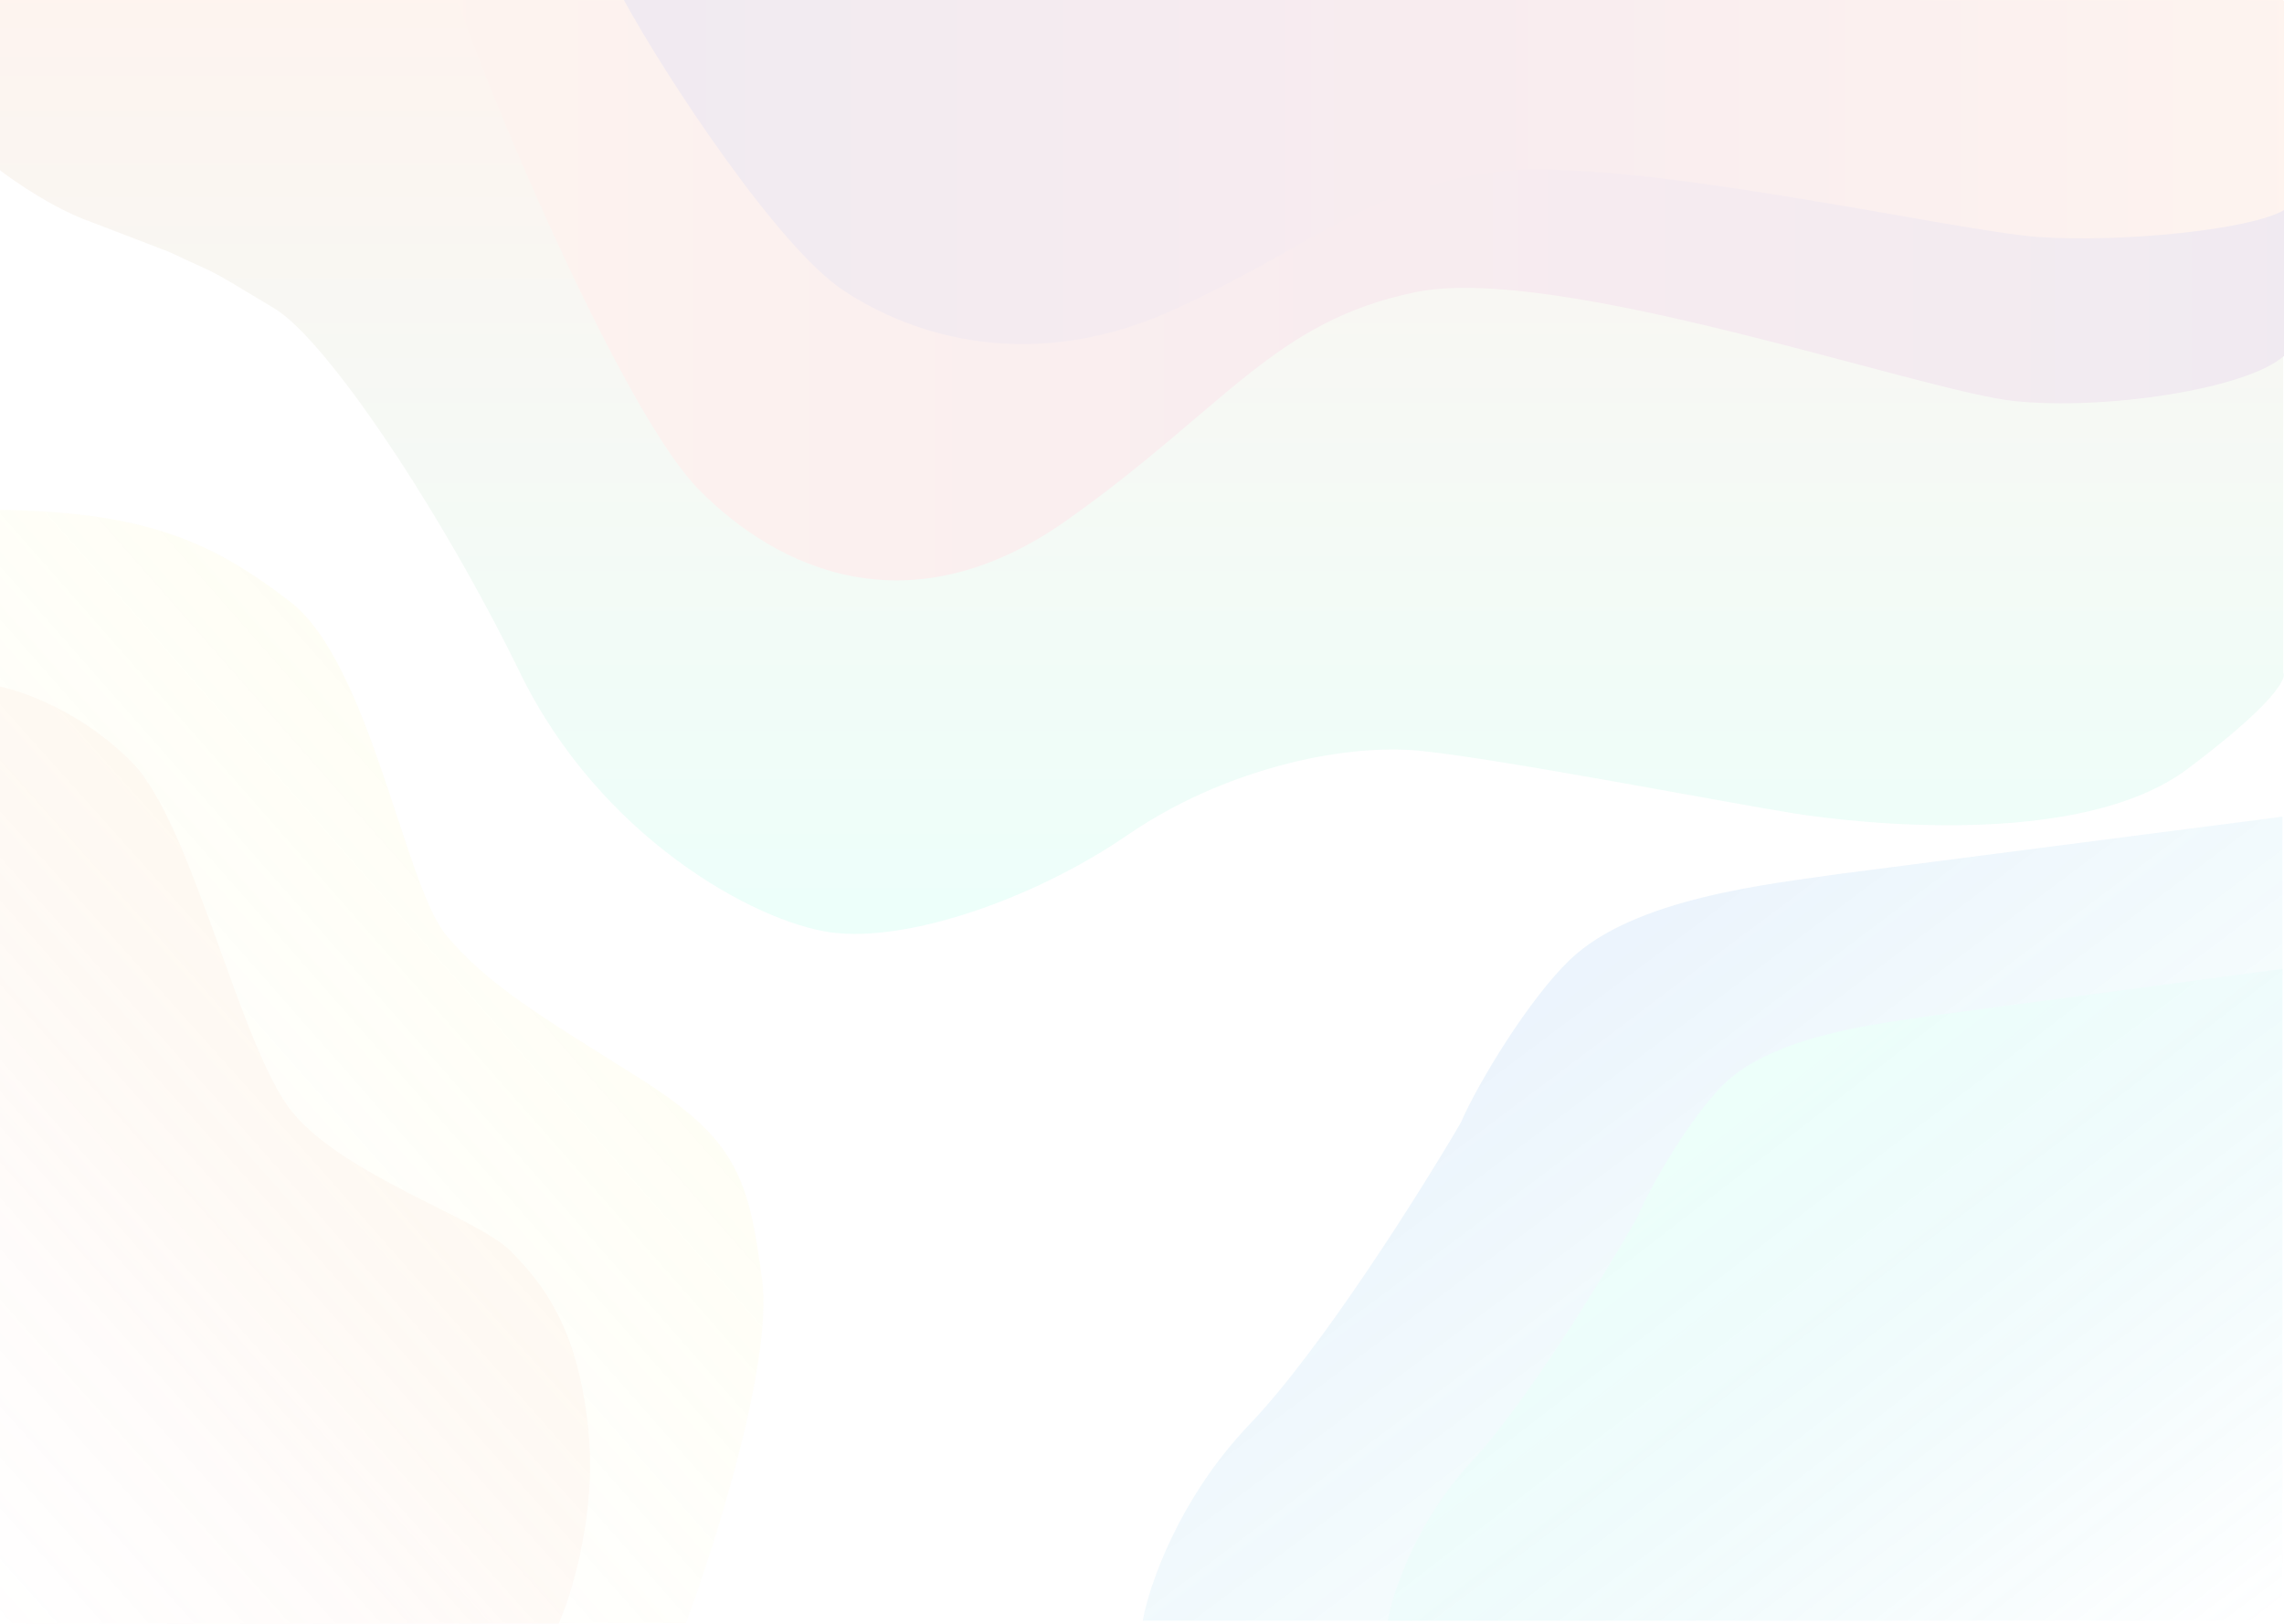 <svg width="1440" height="1024" viewBox="0 0 1440 1024" fill="none" xmlns="http://www.w3.org/2000/svg">
<g opacity="0.1">
<path d="M-0.5 107C9.333 114.667 34.7 132 57.5 140L107 159C140.5 175 125 165.5 173 194.5C205.822 214.33 277.5 321 328 424.5C378.5 528 476 581.5 524 588C572 594.5 652 567 711 526.5C770 486 845 468.5 895.5 473.5C946 478.5 1093 507 1131.5 513C1170 519 1311.5 535.5 1379 485C1433 444.6 1441.83 427.833 1439.5 424.5V0H-0.5V107Z" fill="url(#paint0_linear)"/>
<path d="M1439 515L1160.5 551C1116.17 557.5 1030.5 566 989.5 605.5C964.149 629.924 932 682.5 921 708C895.333 751.833 832.8 851.2 788 898C743.2 944.8 724.333 1000.17 720.5 1022H1439V515Z" fill="url(#paint1_linear)"/>
<path d="M1439 611L1220.39 640.183C1185.59 645.453 1118.34 652.343 1086.16 684.364C1066.26 704.163 1041.02 746.784 1032.39 767.456C1012.24 802.989 963.152 883.541 927.985 921.479C892.819 959.418 878.009 1004.3 875 1022H1439V611Z" fill="url(#paint2_linear)"/>
<path d="M288 0C319.343 87.941 396.922 264.677 440.867 309.049C489.806 358.463 573.388 398.664 673.466 327.474C773.182 256.542 803.238 202.682 892.319 184.257C981.4 165.831 1212.35 247.071 1270.09 252.934C1327.82 258.797 1416.36 245.396 1440 224.458V3.35L288 0Z" fill="url(#paint3_linear)"/>
<path d="M392.5 -1.5C421 51 491.541 156.51 531.5 183C576 212.5 652 236.5 743 194C833.67 151.654 861 119.5 942 108.5C1023 97.5 1233 146 1285.5 149.5C1338 153 1418.5 145 1440 132.5V0.5L392.5 -1.5Z" fill="url(#paint4_linear)"/>
<path d="M352 1024.5C360.5 1005.5 376.2 954.4 371 902C364.5 836.5 341.5 808.5 321.5 788.5C301.5 768.5 217.5 741.5 184.5 701.5C151.5 661.5 121.5 520 83.5 481C53.1 449.8 15.167 436 0 433V1024.5H352Z" fill="url(#paint5_linear)"/>
<path d="M480.5 807C487.3 858.6 451.333 972.834 432.5 1023.5H6.4426e-05C-6.38962e-05 786.5 6.4426e-05 321.5 6.4426e-05 321.5C90.5 323 132.5 340.5 183 379.5C233.5 418.5 255 558.5 281.5 590C308 621.5 340.5 640.5 402.5 679.5C464.5 718.5 472 742.5 480.5 807Z" fill="url(#paint6_linear)"/>
</g>
<defs>
<linearGradient id="paint0_linear" x1="719.667" y1="0" x2="719.667" y2="588.951" gradientUnits="userSpaceOnUse">
<stop stop-color="#F08A5D"/>
<stop offset="1" stop-color="#44FFD1"/>
</linearGradient>
<linearGradient id="paint1_linear" x1="1080" y1="560" x2="1426" y2="1022" gradientUnits="userSpaceOnUse">
<stop stop-color="#3C91E6"/>
<stop offset="1" stop-color="#44FFD1" stop-opacity="0"/>
</linearGradient>
<linearGradient id="paint2_linear" x1="1157.2" y1="647.479" x2="1440.1" y2="1013.26" gradientUnits="userSpaceOnUse">
<stop stop-color="#44FFD1"/>
<stop offset="1" stop-color="#3C91E6" stop-opacity="0"/>
</linearGradient>
<linearGradient id="paint3_linear" x1="288.55" y1="-0.838" x2="1440" y2="-0.838" gradientUnits="userSpaceOnUse">
<stop stop-color="#F08A5D"/>
<stop offset="0.497" stop-color="#B83B5E"/>
<stop offset="1" stop-color="#6A2C70"/>
</linearGradient>
<linearGradient id="paint4_linear" x1="393" y1="-2" x2="1440" y2="-2" gradientUnits="userSpaceOnUse">
<stop stop-color="#6A2C70"/>
<stop offset="0.497" stop-color="#B83B5E"/>
<stop offset="1" stop-color="#F08A5D"/>
</linearGradient>
<linearGradient id="paint5_linear" x1="476.5" y1="747" x2="70" y2="1111" gradientUnits="userSpaceOnUse">
<stop stop-color="#F08A5D"/>
<stop offset="1" stop-color="#F08A5D" stop-opacity="0"/>
</linearGradient>
<linearGradient id="paint6_linear" x1="663.5" y1="651.5" x2="240.672" y2="1023.5" gradientUnits="userSpaceOnUse">
<stop stop-color="#F9ED69"/>
<stop offset="1" stop-color="#F9ED69" stop-opacity="0"/>
</linearGradient>
</defs>
</svg>
